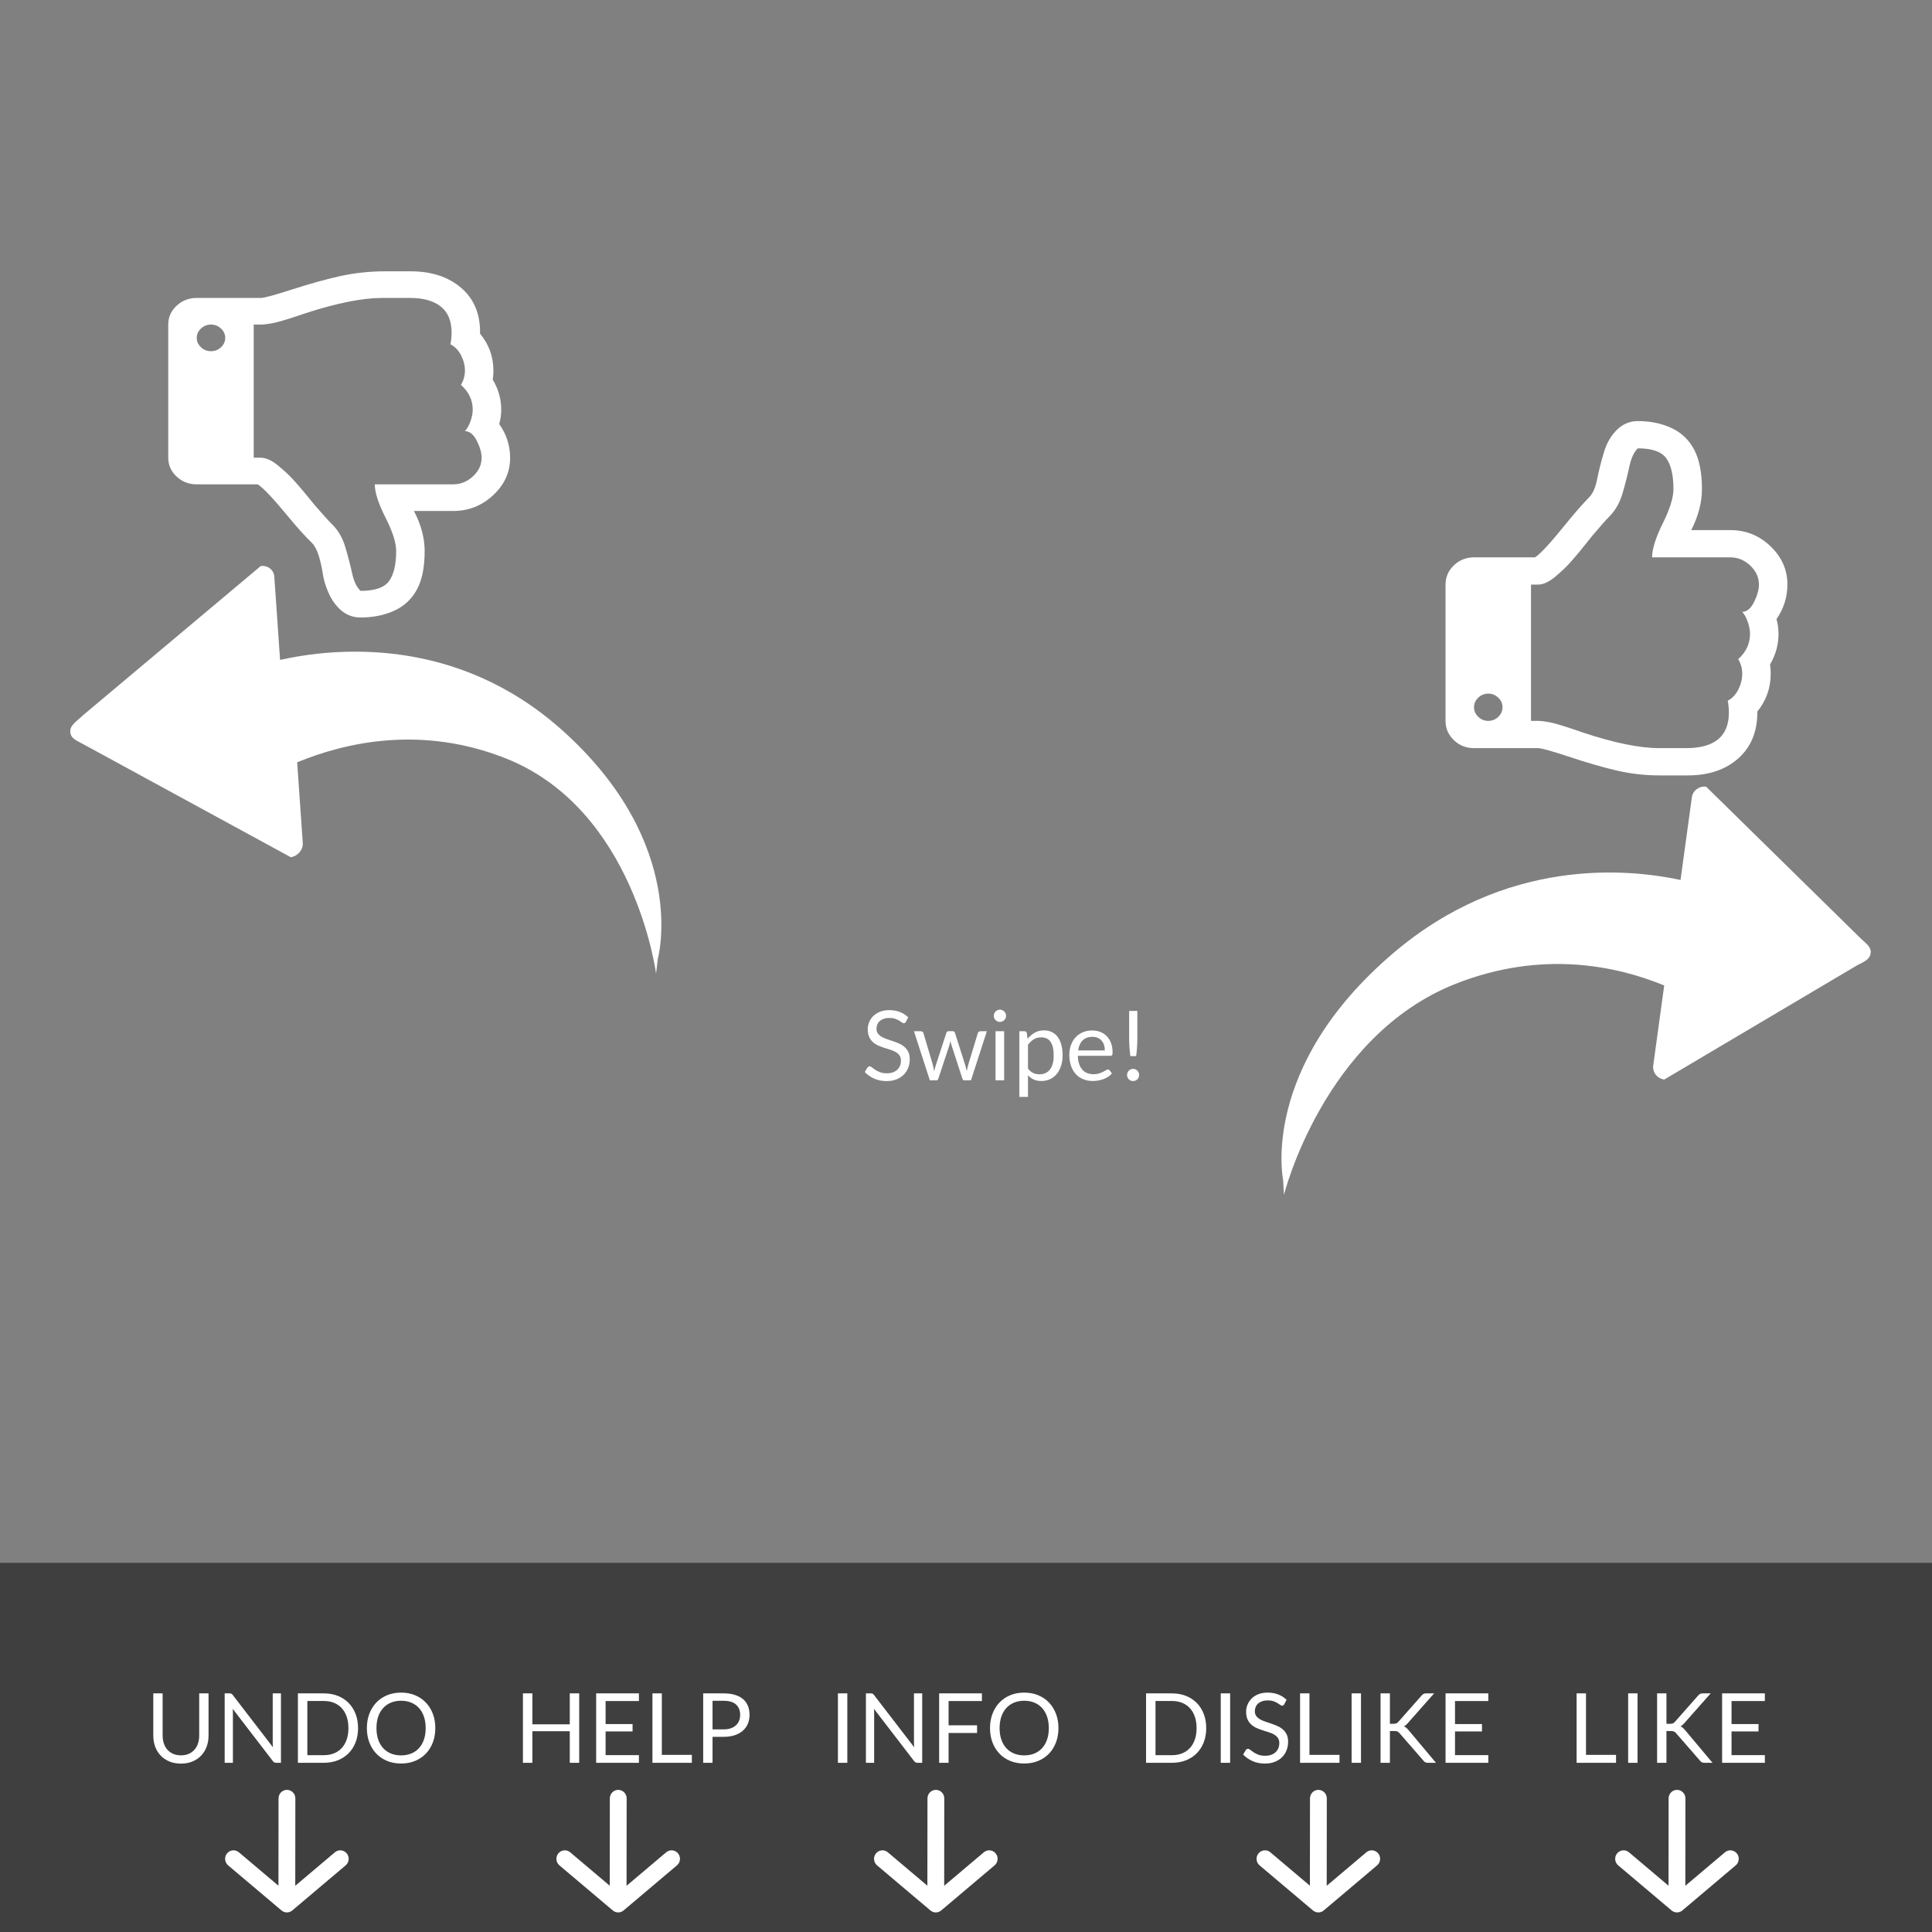 <?xml version="1.0"?>
<svg version="1.1" xmlns="http://www.w3.org/2000/svg" xmlns:xlink="http://www.w3.org/1999/xlink" width="2792" height="2792">
    <rect width="100%" height="100%" fill="#808080" stroke="none"/>
    <desc iVinci="yes" version="4.5" gridStep="20" showGrid="no" snapToGrid="no" codePlatform="0"/>
    <g id="Layer1" opacity="1">
        <g id="Shape1">
            <desc shapeID="1" type="0" basicInfo-basicType="0" basicInfo-roundedRectRadius="12" basicInfo-polygonSides="6" basicInfo-starPoints="5" bounding="rect(-45.621,-23.923,91.242,47.847)" text="" font-familyName="" font-pixelSize="20" font-bold="0" font-underline="0" font-alignment="1" strokeStyle="0" markerStart="0" markerEnd="0" shadowEnabled="0" shadowOffsetX="0" shadowOffsetY="2" shadowBlur="4" shadowOpacity="160" blurEnabled="0" blurRadius="4" transform="matrix(7.224,-6.153,6.394,6.938,2227.03,1491.76)" pers-center="0,0" pers-size="0,0" pers-start="0,0" pers-end="0,0" locked="0" mesh="" flag=""/>
            <path id="shapePath1" d="M2686.65,1353.86 L2465.62,1136.88 C2455.5,1135.61 2446.22,1142.52 2444.94,1152.37 L2428.59,1271.69 C2351.26,1255.04 2176.06,1238.89 2013.48,1377.38 C1819.44,1542.66 1854.34,1705.56 1854.34,1705.56 L1855.44,1726.87 C1855.44,1726.87 1912.71,1497.1 2103.65,1421.71 C2228.69,1372.36 2336.74,1396.08 2405,1424.12 L2389.14,1539.78 C2387.81,1549.67 2394.98,1558.73 2405.11,1560.06 L2683.08,1395.41 C2693.16,1389.91 2702.06,1387.22 2703.33,1377.38 C2704.67,1367.59 2694.87,1362.34 2686.65,1353.86 Z" style="stroke:none;fill-rule:nonzero;fill:#ffffff;fill-opacity:1;"/>
        </g>
        <g id="Shape2">
            <desc shapeID="2" type="0" basicInfo-basicType="0" basicInfo-roundedRectRadius="12" basicInfo-polygonSides="6" basicInfo-starPoints="5" bounding="rect(-46.642,-24.428,93.284,48.856)" text="" font-familyName="" font-pixelSize="20" font-bold="0" font-underline="0" font-alignment="1" strokeStyle="0" markerStart="0" markerEnd="0" shadowEnabled="0" shadowOffsetX="0" shadowOffsetY="2" shadowBlur="4" shadowOpacity="160" blurEnabled="0" blurRadius="4" transform="matrix(-6.82,-6.134,-6.873,7.063,581.343,1170.93)" pers-center="0,0" pers-size="0,0" pers-start="0,0" pers-end="0,0" locked="0" mesh="" flag=""/>
            <path id="shapePath2" d="M119.855,1033.74 L376.751,818.051 C386.976,816.665 395.805,823.547 396.423,833.466 L404.743,953.663 C483.321,936.091 659.896,918.043 813.394,1056.11 C996.586,1220.88 950.636,1385.55 950.636,1385.55 L948.093,1407.05 C948.093,1407.05 917.617,1170.31 731.46,1096.18 C609.554,1047.65 499.727,1072.67 429.461,1101.64 L437.542,1218.15 C438.2,1228.1 430.415,1237.31 420.17,1238.76 L120.624,1075.61 C110.899,1070.16 102.169,1067.54 101.559,1057.63 C100.873,1047.77 111.045,1042.38 119.855,1033.74 Z" style="stroke:none;fill-rule:nonzero;fill:#ffffff;fill-opacity:1;"/>
        </g>
        <g id="Shape3">
            <desc shapeID="3" type="0" basicInfo-basicType="0" basicInfo-roundedRectRadius="12" basicInfo-polygonSides="6" basicInfo-starPoints="5" bounding="rect(-768,-832,1536,1664)" text="" font-familyName="" font-pixelSize="20" font-bold="0" font-underline="0" font-alignment="1" strokeStyle="0" markerStart="0" markerEnd="0" shadowEnabled="0" shadowOffsetX="0" shadowOffsetY="2" shadowBlur="4" shadowOpacity="160" blurEnabled="0" blurRadius="4" transform="matrix(0.322,0,0,0.301,490.163,642.228)" pers-center="0,0" pers-size="0,0" pers-start="0,0" pers-end="0,0" locked="0" mesh="" flag=""/>
            <path id="shapePath3" d="M325.48,488.296 C325.48,483.085 323.443,478.575 319.369,474.767 C315.295,470.959 310.47,469.055 304.895,469.055 C299.319,469.055 294.495,470.959 290.421,474.767 C286.346,478.575 284.309,483.085 284.309,488.296 C284.309,493.508 286.346,498.017 290.421,501.825 C294.495,505.634 299.319,507.538 304.895,507.538 C310.47,507.538 315.295,505.634 319.369,501.825 C323.443,498.017 325.48,493.508 325.48,488.296 M696.017,661.47 C696.017,654.455 693.712,646.337 689.102,637.117 C684.492,627.897 678.756,623.187 671.894,622.987 C675.11,619.579 677.791,614.819 679.935,608.706 C682.079,602.593 683.151,597.031 683.151,592.02 C683.151,578.19 677.469,566.264 666.104,556.243 C669.964,549.829 671.894,542.914 671.894,535.498 C671.894,528.082 670.018,520.716 666.265,513.4 C662.512,506.085 657.42,500.823 650.987,497.616 C652.059,491.603 652.595,485.991 652.595,480.78 C652.595,463.743 647.341,451.116 636.834,442.898 C626.327,434.681 611.746,430.572 593.09,430.572 L551.92,430.572 C523.829,430.572 487.161,437.888 441.916,452.519 C440.844,452.92 437.735,453.972 432.589,455.676 C427.442,457.38 423.636,458.632 421.17,459.434 C418.704,460.236 414.952,461.388 409.912,462.891 C404.873,464.395 400.799,465.497 397.69,466.199 C394.581,466.9 391.042,467.552 387.076,468.153 C383.108,468.754 379.731,469.055 376.944,469.055 L366.651,469.055 L366.651,661.47 L376.944,661.47 C380.374,661.47 384.181,662.372 388.362,664.176 C392.543,665.98 396.832,668.685 401.228,672.293 C405.624,675.901 409.752,679.459 413.611,682.966 C417.471,686.474 421.76,690.883 426.477,696.195 C431.195,701.506 434.894,705.765 437.574,708.972 C440.254,712.179 443.632,716.288 447.706,721.299 C451.78,726.31 454.246,729.316 455.104,730.318 C466.898,743.948 475.153,753.067 479.871,757.677 C488.662,766.296 495.042,777.27 499.009,790.598 C502.976,803.927 506.246,816.504 508.819,828.33 C511.392,840.155 515.466,848.674 521.041,853.885 C541.627,853.885 555.35,849.175 562.212,839.755 C569.074,830.334 572.505,815.803 572.505,796.16 C572.505,784.335 567.359,768.25 557.066,747.906 C546.773,727.562 541.627,711.578 541.627,699.953 L654.846,699.953 C665.568,699.953 675.11,696.095 683.473,688.378 C691.836,680.661 696.017,671.692 696.017,661.47 M737.188,661.771 C737.188,682.415 729.04,700.354 712.743,715.587 C696.446,730.819 677.147,738.436 654.846,738.436 L598.237,738.436 C608.529,758.279 613.676,777.52 613.676,796.16 C613.676,819.812 609.923,838.452 602.418,852.081 C594.913,865.911 583.977,876.083 569.61,882.597 C555.243,889.111 539.054,892.368 521.041,892.368 C510.105,892.368 500.456,888.66 492.093,881.244 C484.803,874.63 479.013,866.412 474.724,856.591 C470.436,846.77 467.702,837.7 466.522,829.382 C465.343,821.064 463.467,812.596 460.893,803.977 C458.32,795.359 454.997,788.945 450.922,784.736 C440.63,774.714 429.158,761.987 416.506,746.553 C394.849,720.297 380.16,704.763 372.441,699.953 L284.309,699.953 C272.944,699.953 263.241,696.195 255.2,688.679 C247.159,681.162 243.138,672.093 243.138,661.47 L243.138,469.055 C243.138,458.432 247.159,449.362 255.2,441.846 C263.241,434.33 272.944,430.572 284.309,430.572 L376.944,430.572 C381.661,430.572 396.457,426.563 421.331,418.546 C448.778,409.727 472.687,403.113 493.058,398.703 C513.429,394.293 534.872,392.089 557.388,392.089 L593.412,392.089 C623.432,392.089 647.717,400.006 666.265,415.84 C684.813,431.674 693.98,453.321 693.766,480.78 L693.766,482.283 C706.632,497.717 713.065,515.555 713.065,535.799 C713.065,540.208 712.743,544.518 712.1,548.727 C720.248,562.156 724.322,576.587 724.322,592.02 C724.322,599.236 723.357,606.151 721.427,612.765 C731.935,627.597 737.188,643.932 737.188,661.771 Z" style="stroke:none;fill-rule:nonzero;fill:#ffffff;fill-opacity:1;"/>
        </g>
        <g id="Shape4">
            <desc shapeID="4" type="0" basicInfo-basicType="0" basicInfo-roundedRectRadius="12" basicInfo-polygonSides="6" basicInfo-starPoints="5" bounding="rect(0,0,0,0)" text="" font-familyName="Helvetica" font-pixelSize="20" font-bold="0" font-underline="0" font-alignment="1" strokeStyle="0" markerStart="0" markerEnd="0" shadowEnabled="0" shadowOffsetX="0" shadowOffsetY="2" shadowBlur="4" shadowOpacity="160" blurEnabled="0" blurRadius="4" transform="matrix(0.829,0,0,0.797,2432.94,312.991)" pers-center="0,0" pers-size="0,0" pers-start="0,0" pers-end="0,0" locked="0" mesh="" flag=""/>
            <path id="shapePath4" d="M2432.94,312.991 Z" style="stroke:none;fill-rule:evenodd;fill:#ffffff;fill-opacity:1;"/>
        </g>
        <g id="Shape5">
            <desc shapeID="5" type="0" basicInfo-basicType="0" basicInfo-roundedRectRadius="12" basicInfo-polygonSides="6" basicInfo-starPoints="5" bounding="rect(-62.571,-67.788,125.142,135.577)" text="" font-familyName="" font-pixelSize="20" font-bold="0" font-underline="0" font-alignment="1" strokeStyle="0" markerStart="0" markerEnd="0" shadowEnabled="0" shadowOffsetX="0" shadowOffsetY="2" shadowBlur="4" shadowOpacity="160" blurEnabled="0" blurRadius="4" transform="matrix(3.948,0,0,3.777,2336.02,864.535)" pers-center="0,0" pers-size="0,0" pers-start="0,0" pers-end="0,0" locked="0" mesh="" flag=""/>
            <path id="shapePath5" d="M2567.29,894.692 C2577.8,879.509 2583.04,862.793 2583.04,844.536 C2583.04,823.405 2574.9,805.05 2558.61,789.444 C2542.31,773.854 2523.01,766.062 2500.71,766.062 L2444.1,766.062 C2454.38,745.754 2459.54,726.058 2459.54,706.982 C2459.54,682.98 2455.78,663.904 2448.28,649.749 C2440.77,635.59 2429.83,625.181 2415.47,618.511 C2401.09,611.845 2384.91,608.514 2366.9,608.514 C2355.96,608.514 2346.31,612.31 2337.95,619.901 C2328.73,628.516 2322.08,639.597 2318.01,653.137 C2313.93,666.673 2310.66,679.65 2308.19,692.06 C2305.73,704.47 2301.92,713.24 2296.78,718.369 C2286.27,729.242 2274.8,742.374 2262.36,757.757 C2240.7,784.629 2226.01,800.529 2218.29,805.454 L2130.16,805.454 C2118.8,805.454 2109.09,809.306 2101.05,816.992 C2093.01,824.685 2088.99,833.969 2088.99,844.842 L2088.99,1041.77 C2088.99,1052.65 2093.01,1061.93 2101.05,1069.62 C2109.1,1077.31 2118.8,1081.16 2130.16,1081.16 L2222.8,1081.16 C2227.51,1081.16 2242.3,1085.27 2267.18,1093.47 C2293.55,1102.29 2316.77,1109.01 2336.82,1113.63 C2356.87,1118.25 2377.18,1120.56 2397.78,1120.56 L2427.68,1120.56 L2439.27,1120.56 C2469.5,1120.56 2493.83,1112.29 2512.28,1095.78 C2530.72,1079.26 2539.83,1056.75 2539.62,1028.23 C2552.48,1012.43 2558.92,994.181 2558.92,973.465 C2558.92,968.954 2558.6,964.542 2557.96,960.228 C2566.1,946.492 2570.18,931.719 2570.18,915.925 C2570.18,908.538 2569.22,901.459 2567.29,894.692 M2165.22,1035.93 C2161.15,1039.82 2156.32,1041.78 2150.75,1041.78 C2145.17,1041.78 2140.35,1039.82 2136.28,1035.93 C2132.2,1032.04 2130.16,1027.42 2130.16,1022.08 C2130.16,1016.75 2132.2,1012.13 2136.28,1008.24 C2140.35,1004.34 2145.17,1002.39 2150.75,1002.39 C2156.32,1002.39 2161.15,1004.34 2165.22,1008.24 C2169.3,1012.13 2171.34,1016.75 2171.34,1022.08 C2171.34,1027.42 2169.3,1032.04 2165.22,1035.93 M2534.97,869.78 C2530.36,879.218 2524.62,884.037 2517.76,884.241 C2520.97,887.731 2523.66,892.605 2525.8,898.855 C2527.95,905.117 2529.01,910.805 2529.01,915.936 C2529.01,930.084 2523.33,942.294 2511.97,952.545 C2515.83,959.109 2517.76,966.188 2517.76,973.778 C2517.76,981.368 2515.89,988.905 2512.13,996.39 C2508.38,1003.88 2503.29,1009.26 2496.86,1012.54 C2497.93,1018.7 2498.46,1024.44 2498.46,1029.77 C2498.46,1064.02 2477.87,1081.15 2436.7,1081.15 L2397.79,1081.15 C2369.69,1081.15 2333.02,1073.67 2287.78,1058.7 C2286.7,1058.28 2283.59,1057.21 2278.45,1055.47 C2273.3,1053.72 2269.49,1052.44 2267.02,1051.62 C2264.56,1050.79 2260.81,1049.62 2255.77,1048.08 C2250.73,1046.54 2246.66,1045.41 2243.54,1044.69 C2240.44,1043.98 2236.9,1043.31 2232.93,1042.69 C2228.97,1042.08 2225.59,1041.77 2222.8,1041.77 L2212.51,1041.77 L2212.51,844.85 L2222.8,844.85 C2226.23,844.85 2230.04,843.924 2234.22,842.081 C2238.4,840.234 2242.69,837.466 2247.09,833.772 C2251.48,830.079 2255.61,826.438 2259.47,822.846 C2263.33,819.258 2267.62,814.745 2272.34,809.31 C2277.06,803.871 2280.76,799.513 2283.43,796.231 C2286.11,792.949 2289.49,788.742 2293.57,783.613 C2297.64,778.488 2300.1,775.41 2300.96,774.382 C2312.75,760.435 2321.01,751.103 2325.73,746.381 C2334.52,737.563 2340.9,726.33 2344.87,712.689 C2348.84,699.043 2352.11,686.172 2354.67,674.071 C2357.25,661.967 2361.32,653.246 2366.9,647.913 C2387.48,647.913 2401.21,652.733 2408.07,662.375 C2414.93,672.017 2418.36,686.89 2418.36,706.993 C2418.36,719.094 2413.21,735.557 2402.92,756.379 C2392.63,777.2 2387.48,793.561 2387.48,805.458 L2500.71,805.458 C2511.44,805.458 2520.97,809.404 2529.33,817.305 C2537.69,825.203 2541.88,834.38 2541.88,844.846 C2541.88,852.025 2539.58,860.334 2534.97,869.78 Z" style="stroke:none;fill-rule:evenodd;fill:#ffffff;fill-opacity:1;"/>
        </g>
        <g id="Shape6">
            <desc shapeID="6" type="2" basicInfo-basicType="0" basicInfo-roundedRectRadius="12" basicInfo-polygonSides="6" basicInfo-starPoints="5" bounding="rect(-686.065,-236.915,1372.13,473.829)" text="Swipe!" font-familyName="Lato" font-pixelSize="140" font-bold="0" font-underline="0" font-alignment="1" strokeStyle="0" markerStart="0" markerEnd="0" shadowEnabled="0" shadowOffsetX="0" shadowOffsetY="2" shadowBlur="4" shadowOpacity="160" blurEnabled="0" blurRadius="4" transform="matrix(1,0,0,1,1453.57,1506.93)" pers-center="0,0" pers-size="0,0" pers-start="0,0" pers-end="0,0" locked="0" mesh="" flag=""/>
            <path id="shapePath6" d="M1309.19,1476.57 C1308.77,1477.27 1308.33,1477.8 1307.86,1478.15 C1307.4,1478.5 1306.79,1478.67 1306.04,1478.67 C1305.25,1478.67 1304.33,1478.27 1303.28,1477.48 C1302.23,1476.69 1300.9,1475.81 1299.29,1474.86 C1297.68,1473.9 1295.74,1473.02 1293.48,1472.23 C1291.21,1471.44 1288.47,1471.04 1285.25,1471.04 C1282.22,1471.04 1279.54,1471.45 1277.2,1472.27 C1274.87,1473.08 1272.92,1474.19 1271.36,1475.59 C1269.79,1476.99 1268.62,1478.64 1267.82,1480.53 C1267.03,1482.42 1266.63,1484.46 1266.63,1486.65 C1266.63,1489.45 1267.32,1491.77 1268.7,1493.62 C1270.07,1495.46 1271.89,1497.03 1274.16,1498.34 C1276.42,1499.65 1278.99,1500.78 1281.86,1501.74 C1284.73,1502.69 1287.67,1503.68 1290.68,1504.71 C1293.69,1505.74 1296.63,1506.89 1299.5,1508.18 C1302.37,1509.46 1304.93,1511.08 1307.2,1513.04 C1309.46,1515 1311.28,1517.4 1312.66,1520.25 C1314.03,1523.1 1314.72,1526.6 1314.72,1530.75 C1314.72,1535.14 1313.98,1539.26 1312.48,1543.11 C1310.99,1546.96 1308.81,1550.3 1305.94,1553.15 C1303.07,1556 1299.54,1558.24 1295.37,1559.87 C1291.19,1561.5 1286.44,1562.32 1281.12,1562.32 C1274.64,1562.32 1268.72,1561.14 1263.38,1558.79 C1258.03,1556.43 1253.47,1553.24 1249.69,1549.23 L1253.61,1542.79 C1253.99,1542.28 1254.44,1541.85 1254.98,1541.5 C1255.51,1541.15 1256.11,1540.97 1256.76,1540.97 C1257.74,1540.97 1258.86,1541.5 1260.12,1542.55 C1261.38,1543.6 1262.96,1544.75 1264.85,1546.01 C1266.74,1547.27 1269.02,1548.43 1271.71,1549.48 C1274.39,1550.53 1277.67,1551.05 1281.54,1551.05 C1284.76,1551.05 1287.63,1550.61 1290.15,1549.72 C1292.67,1548.83 1294.81,1547.59 1296.56,1545.98 C1298.31,1544.37 1299.65,1542.44 1300.58,1540.2 C1301.52,1537.96 1301.98,1535.46 1301.98,1532.71 C1301.98,1529.68 1301.29,1527.19 1299.92,1525.26 C1298.54,1523.32 1296.73,1521.7 1294.49,1520.39 C1292.25,1519.08 1289.7,1517.98 1286.83,1517.07 C1283.96,1516.16 1281.02,1515.22 1278.01,1514.27 C1275,1513.31 1272.06,1512.2 1269.19,1510.94 C1266.32,1509.68 1263.76,1508.05 1261.52,1506.04 C1259.28,1504.03 1257.47,1501.53 1256.1,1498.52 C1254.72,1495.51 1254.03,1491.78 1254.03,1487.35 C1254.03,1483.8 1254.72,1480.37 1256.1,1477.06 C1257.47,1473.75 1259.47,1470.81 1262.08,1468.24 C1264.7,1465.67 1267.93,1463.62 1271.78,1462.08 C1275.63,1460.54 1280.05,1459.77 1285.04,1459.77 C1290.64,1459.77 1295.75,1460.66 1300.37,1462.43 C1304.99,1464.2 1309.03,1466.77 1312.48,1470.13 L1309.19,1476.57 M1320.8,1490.29 L1330.6,1490.29 C1331.63,1490.29 1332.47,1490.55 1333.12,1491.06 C1333.77,1491.57 1334.22,1492.18 1334.45,1492.88 L1348.03,1538.52 C1348.4,1540.2 1348.75,1541.82 1349.08,1543.39 C1349.41,1544.95 1349.69,1546.52 1349.92,1548.11 C1350.29,1546.52 1350.71,1544.95 1351.18,1543.39 C1351.65,1541.82 1352.14,1540.2 1352.65,1538.52 L1367.63,1492.6 C1367.86,1491.9 1368.27,1491.32 1368.86,1490.85 C1369.44,1490.38 1370.17,1490.15 1371.06,1490.15 L1376.45,1490.15 C1377.38,1490.15 1378.15,1490.38 1378.76,1490.85 C1379.37,1491.32 1379.79,1491.9 1380.02,1492.6 L1394.65,1538.52 C1395.16,1540.15 1395.62,1541.76 1396.02,1543.35 C1396.41,1544.94 1396.8,1546.5 1397.17,1548.04 C1397.4,1546.5 1397.71,1544.89 1398.08,1543.21 C1398.45,1541.53 1398.85,1539.97 1399.27,1538.52 L1413.13,1492.88 C1413.36,1492.13 1413.81,1491.52 1414.46,1491.03 C1415.11,1490.54 1415.88,1490.29 1416.77,1490.29 L1426.15,1490.29 L1403.19,1561.2 L1393.32,1561.2 C1392.11,1561.2 1391.27,1560.41 1390.8,1558.82 L1375.12,1510.73 C1374.75,1509.66 1374.44,1508.57 1374.21,1507.48 C1373.98,1506.38 1373.74,1505.29 1373.51,1504.22 C1373.28,1505.29 1373.04,1506.39 1372.81,1507.51 C1372.58,1508.63 1372.27,1509.73 1371.9,1510.8 L1356.01,1558.82 C1355.5,1560.41 1354.54,1561.2 1353.14,1561.2 L1343.76,1561.2 L1320.8,1490.29 M1451.13,1490.29 L1451.13,1561.2 L1438.67,1561.2 L1438.67,1490.29 L1451.13,1490.29 M1453.93,1468.03 C1453.93,1469.24 1453.69,1470.38 1453.2,1471.43 C1452.71,1472.48 1452.06,1473.41 1451.24,1474.23 C1450.42,1475.04 1449.48,1475.68 1448.4,1476.15 C1447.33,1476.62 1446.19,1476.85 1444.97,1476.85 C1443.76,1476.85 1442.63,1476.62 1441.58,1476.15 C1440.53,1475.68 1439.6,1475.04 1438.78,1474.23 C1437.96,1473.41 1437.32,1472.48 1436.85,1471.43 C1436.39,1470.38 1436.15,1469.24 1436.15,1468.03 C1436.15,1466.82 1436.39,1465.66 1436.85,1464.57 C1437.32,1463.47 1437.96,1462.51 1438.78,1461.7 C1439.6,1460.88 1440.53,1460.24 1441.58,1459.77 C1442.63,1459.3 1443.76,1459.07 1444.97,1459.07 C1446.19,1459.07 1447.33,1459.3 1448.4,1459.77 C1449.48,1460.24 1450.42,1460.88 1451.24,1461.7 C1452.06,1462.51 1452.71,1463.47 1453.2,1464.57 C1453.69,1465.66 1453.93,1466.82 1453.93,1468.03 M1473.1,1585.21 L1473.1,1490.29 L1480.52,1490.29 C1482.3,1490.29 1483.42,1491.15 1483.88,1492.88 L1484.93,1501.28 C1487.97,1497.59 1491.43,1494.63 1495.33,1492.39 C1499.22,1490.15 1503.72,1489.03 1508.8,1489.03 C1512.86,1489.03 1516.55,1489.81 1519.86,1491.38 C1523.18,1492.94 1526,1495.25 1528.33,1498.31 C1530.67,1501.36 1532.46,1505.15 1533.72,1509.68 C1534.98,1514.21 1535.61,1519.41 1535.61,1525.29 C1535.61,1530.52 1534.91,1535.38 1533.51,1539.89 C1532.11,1544.39 1530.11,1548.29 1527.49,1551.58 C1524.88,1554.87 1521.67,1557.46 1517.87,1559.35 C1514.06,1561.24 1509.78,1562.18 1505.02,1562.18 C1500.64,1562.18 1496.89,1561.46 1493.79,1560.01 C1490.68,1558.56 1487.94,1556.51 1485.56,1553.85 L1485.56,1585.21 L1473.1,1585.21 M1504.67,1499.11 C1500.61,1499.11 1497.05,1500.04 1494,1501.91 C1490.94,1503.78 1488.13,1506.41 1485.56,1509.82 L1485.56,1544.12 C1487.85,1547.2 1490.36,1549.37 1493.09,1550.63 C1495.82,1551.89 1498.86,1552.52 1502.22,1552.52 C1508.8,1552.52 1513.87,1550.16 1517.41,1545.45 C1520.96,1540.74 1522.73,1534.02 1522.73,1525.29 C1522.73,1520.67 1522.32,1516.7 1521.51,1513.39 C1520.69,1510.08 1519.51,1507.36 1517.97,1505.24 C1516.43,1503.11 1514.54,1501.56 1512.3,1500.58 C1510.06,1499.6 1507.52,1499.11 1504.67,1499.11 M1578.44,1489.17 C1582.68,1489.17 1586.6,1489.88 1590.2,1491.31 C1593.79,1492.73 1596.89,1494.78 1599.51,1497.47 C1602.12,1500.15 1604.16,1503.46 1605.63,1507.41 C1607.1,1511.35 1607.84,1515.84 1607.84,1520.88 C1607.84,1522.84 1607.63,1524.15 1607.21,1524.8 C1606.79,1525.45 1605.99,1525.78 1604.83,1525.78 L1557.65,1525.78 C1557.74,1530.26 1558.35,1534.16 1559.47,1537.47 C1560.59,1540.78 1562.13,1543.55 1564.09,1545.77 C1566.05,1547.98 1568.38,1549.64 1571.09,1550.74 C1573.79,1551.83 1576.83,1552.38 1580.19,1552.38 C1583.31,1552.38 1586.01,1552.02 1588.27,1551.3 C1590.54,1550.57 1592.48,1549.79 1594.12,1548.95 C1595.75,1548.11 1597.12,1547.33 1598.21,1546.61 C1599.31,1545.88 1600.25,1545.52 1601.05,1545.52 C1602.07,1545.52 1602.87,1545.92 1603.43,1546.71 L1606.93,1551.26 C1605.39,1553.13 1603.54,1554.75 1601.4,1556.13 C1599.25,1557.5 1596.95,1558.63 1594.5,1559.52 C1592.05,1560.41 1589.52,1561.07 1586.91,1561.52 C1584.29,1561.96 1581.7,1562.18 1579.14,1562.18 C1574.24,1562.18 1569.72,1561.35 1565.59,1559.7 C1561.46,1558.04 1557.89,1555.61 1554.88,1552.42 C1551.87,1549.22 1549.53,1545.26 1547.85,1540.55 C1546.17,1535.84 1545.33,1530.42 1545.33,1524.31 C1545.33,1519.36 1546.09,1514.74 1547.6,1510.45 C1549.12,1506.16 1551.3,1502.44 1554.15,1499.29 C1556.99,1496.14 1560.47,1493.66 1564.58,1491.87 C1568.68,1490.07 1573.3,1489.17 1578.44,1489.17 M1578.72,1498.34 C1572.7,1498.34 1567.96,1500.08 1564.51,1503.56 C1561.05,1507.03 1558.91,1511.85 1558.07,1518.01 L1596.64,1518.01 C1596.64,1515.12 1596.24,1512.47 1595.45,1510.07 C1594.65,1507.66 1593.49,1505.59 1591.95,1503.84 C1590.41,1502.09 1588.53,1500.73 1586.31,1499.78 C1584.1,1498.82 1581.56,1498.34 1578.72,1498.34 M1643.61,1460.89 L1643.61,1500.93 C1643.61,1503.03 1643.57,1505.08 1643.5,1507.09 C1643.43,1509.1 1643.33,1511.12 1643.19,1513.15 C1643.05,1515.18 1642.87,1517.25 1642.66,1519.38 C1642.45,1521.5 1642.21,1523.77 1641.93,1526.2 L1633.46,1526.2 C1633.18,1523.77 1632.93,1521.5 1632.72,1519.38 C1632.51,1517.25 1632.34,1515.18 1632.2,1513.15 C1632.06,1511.12 1631.95,1509.1 1631.88,1507.09 C1631.81,1505.08 1631.78,1503.03 1631.78,1500.93 L1631.78,1460.89 L1643.61,1460.89 M1628.77,1553.5 C1628.77,1552.29 1628.99,1551.14 1629.43,1550.07 C1629.88,1549 1630.48,1548.06 1631.25,1547.27 C1632.02,1546.48 1632.94,1545.85 1634.02,1545.38 C1635.09,1544.91 1636.23,1544.68 1637.45,1544.68 C1638.66,1544.68 1639.8,1544.91 1640.88,1545.38 C1641.95,1545.85 1642.88,1546.48 1643.68,1547.27 C1644.47,1548.06 1645.09,1549 1645.53,1550.07 C1645.98,1551.14 1646.2,1552.29 1646.2,1553.5 C1646.2,1554.76 1645.98,1555.92 1645.53,1556.97 C1645.09,1558.02 1644.47,1558.94 1643.68,1559.73 C1642.88,1560.52 1641.95,1561.14 1640.88,1561.59 C1639.8,1562.03 1638.66,1562.25 1637.45,1562.25 C1636.23,1562.25 1635.09,1562.03 1634.02,1561.59 C1632.94,1561.14 1632.02,1560.52 1631.25,1559.73 C1630.48,1558.94 1629.88,1558.02 1629.43,1556.97 C1628.99,1555.92 1628.77,1554.76 1628.77,1553.5 Z" style="stroke:none;fill-rule:nonzero;fill:#ffffff;fill-opacity:1;"/>
        </g>
    </g>
    <g id="Layer2" opacity="1">
        <g id="Shape7">
            <desc shapeID="7" type="0" basicInfo-basicType="1" basicInfo-roundedRectRadius="12" basicInfo-polygonSides="6" basicInfo-starPoints="5" bounding="rect(-1497.47,-267.783,2994.94,535.566)" text="" font-familyName="Lato" font-pixelSize="140" font-bold="0" font-underline="0" font-alignment="1" strokeStyle="0" markerStart="0" markerEnd="0" shadowEnabled="0" shadowOffsetX="0" shadowOffsetY="2" shadowBlur="4" shadowOpacity="160" blurEnabled="0" blurRadius="4" transform="matrix(1,0,0,1.092,1423.48,2550.99)" pers-center="0,0" pers-size="0,0" pers-start="0,0" pers-end="0,0" locked="0" mesh="" flag=""/>
            <path id="shapePath7" d="M-73.993,2258.54 L2920.95,2258.54 L2920.95,2843.43 L-73.993,2843.43 L-73.993,2258.54 Z" style="stroke:none;fill-rule:evenodd;fill:#000000;fill-opacity:0.51;"/>
        </g>
    </g>
    <g id="Layer3" opacity="1">
        <g id="Shape8">
            <desc shapeID="8" type="2" basicInfo-basicType="0" basicInfo-roundedRectRadius="12" basicInfo-polygonSides="6" basicInfo-starPoints="5" bounding="rect(-1275.88,-194.961,2551.77,389.922)" text="UNDO    HELP    INFO    DISLIKE    LIKE" font-familyName="Lato" font-pixelSize="140" font-bold="0" font-underline="0" font-alignment="1" strokeStyle="0" markerStart="0" markerEnd="0" shadowEnabled="0" shadowOffsetX="0" shadowOffsetY="2" shadowBlur="4" shadowOpacity="160" blurEnabled="0" blurRadius="4" transform="matrix(1,0,0,1,1384.06,2493.25)" pers-center="0,0" pers-size="0,0" pers-start="0,0" pers-end="0,0" locked="0" mesh="" flag=""/>
            <path id="shapePath8" d="M261.481,2536.69 C265.635,2536.69 269.345,2535.99 272.611,2534.59 C275.878,2533.19 278.643,2531.23 280.906,2528.71 C283.17,2526.19 284.896,2523.18 286.086,2519.68 C287.276,2516.18 287.871,2512.33 287.871,2508.13 L287.871,2447.16 L301.381,2447.16 L301.381,2508.13 C301.381,2513.92 300.46,2519.28 298.616,2524.23 C296.773,2529.18 294.136,2533.46 290.706,2537.08 C287.276,2540.69 283.088,2543.53 278.141,2545.58 C273.195,2547.63 267.641,2548.66 261.481,2548.66 C255.321,2548.66 249.768,2547.63 244.821,2545.58 C239.875,2543.53 235.675,2540.69 232.221,2537.08 C228.768,2533.46 226.12,2529.18 224.276,2524.23 C222.433,2519.28 221.511,2513.92 221.511,2508.13 L221.511,2447.16 L235.021,2447.16 L235.021,2508.06 C235.021,2512.26 235.616,2516.11 236.806,2519.61 C237.996,2523.11 239.723,2526.12 241.986,2528.64 C244.25,2531.16 247.026,2533.13 250.316,2534.56 C253.606,2535.98 257.328,2536.69 261.481,2536.69 M331.679,2447.16 C332.892,2447.16 333.791,2447.31 334.374,2447.62 C334.957,2447.92 335.622,2448.54 336.369,2449.47 L394.469,2525.07 C394.329,2523.86 394.236,2522.68 394.189,2521.54 C394.142,2520.39 394.119,2519.28 394.119,2518.21 L394.119,2447.16 L406.019,2447.16 L406.019,2547.47 L399.159,2547.47 C398.086,2547.47 397.187,2547.28 396.464,2546.91 C395.741,2546.54 395.029,2545.91 394.329,2545.02 L336.299,2469.49 C336.392,2470.66 336.462,2471.8 336.509,2472.92 C336.556,2474.04 336.579,2475.07 336.579,2476 L336.579,2547.47 L324.679,2547.47 L324.679,2447.16 L331.679,2447.16 M517.447,2497.35 C517.447,2504.86 516.257,2511.7 513.877,2517.86 C511.497,2524.02 508.137,2529.29 503.797,2533.68 C499.457,2538.07 494.254,2541.46 488.187,2543.87 C482.12,2546.27 475.4,2547.47 468.027,2547.47 L430.507,2547.47 L430.507,2447.16 L468.027,2447.16 C475.4,2447.16 482.12,2448.36 488.187,2450.77 C494.254,2453.17 499.457,2456.58 503.797,2460.99 C508.137,2465.4 511.497,2470.68 513.877,2476.84 C516.257,2483 517.447,2489.84 517.447,2497.35 M503.517,2497.35 C503.517,2491.19 502.677,2485.68 500.997,2480.83 C499.317,2475.98 496.937,2471.87 493.857,2468.51 C490.777,2465.15 487.044,2462.58 482.657,2460.81 C478.27,2459.04 473.394,2458.15 468.027,2458.15 L444.157,2458.15 L444.157,2536.48 L468.027,2536.48 C473.394,2536.48 478.27,2535.59 482.657,2533.82 C487.044,2532.05 490.777,2529.49 493.857,2526.16 C496.937,2522.82 499.317,2518.72 500.997,2513.87 C502.677,2509.02 503.517,2503.51 503.517,2497.35 M629.083,2497.35 C629.083,2504.86 627.893,2511.76 625.513,2518.04 C623.133,2524.31 619.773,2529.71 615.433,2534.24 C611.093,2538.77 605.878,2542.28 599.788,2544.78 C593.698,2547.27 586.967,2548.52 579.593,2548.52 C572.22,2548.52 565.5,2547.27 559.433,2544.78 C553.367,2542.28 548.163,2538.77 543.823,2534.24 C539.483,2529.71 536.123,2524.31 533.743,2518.04 C531.363,2511.76 530.173,2504.86 530.173,2497.35 C530.173,2489.84 531.363,2482.94 533.743,2476.67 C536.123,2470.39 539.483,2464.98 543.823,2460.43 C548.163,2455.88 553.367,2452.34 559.433,2449.82 C565.5,2447.3 572.22,2446.04 579.593,2446.04 C586.967,2446.04 593.698,2447.3 599.788,2449.82 C605.878,2452.34 611.093,2455.88 615.433,2460.43 C619.773,2464.98 623.133,2470.39 625.513,2476.67 C627.893,2482.94 629.083,2489.84 629.083,2497.35 M615.153,2497.35 C615.153,2491.19 614.313,2485.66 612.633,2480.76 C610.953,2475.86 608.573,2471.72 605.493,2468.34 C602.413,2464.95 598.68,2462.35 594.293,2460.53 C589.907,2458.71 585.007,2457.8 579.593,2457.8 C574.227,2457.8 569.35,2458.71 564.963,2460.53 C560.577,2462.35 556.832,2464.95 553.728,2468.34 C550.625,2471.72 548.233,2475.86 546.553,2480.76 C544.873,2485.66 544.033,2491.19 544.033,2497.35 C544.033,2503.51 544.873,2509.03 546.553,2513.91 C548.233,2518.78 550.625,2522.91 553.728,2526.3 C556.832,2529.68 560.577,2532.27 564.963,2534.07 C569.35,2535.86 574.227,2536.76 579.593,2536.76 C585.007,2536.76 589.907,2535.86 594.293,2534.07 C598.68,2532.27 602.413,2529.68 605.493,2526.3 C608.573,2522.91 610.953,2518.78 612.633,2513.91 C614.313,2509.03 615.153,2503.51 615.153,2497.35 M837.035,2547.47 L823.385,2547.47 L823.385,2501.83 L769.345,2501.83 L769.345,2547.47 L755.695,2547.47 L755.695,2447.16 L769.345,2447.16 L769.345,2491.89 L823.385,2491.89 L823.385,2447.16 L837.035,2447.16 L837.035,2547.47 M923.333,2447.16 L923.333,2458.22 L875.173,2458.22 L875.173,2491.54 L914.163,2491.54 L914.163,2502.18 L875.173,2502.18 L875.173,2536.41 L923.333,2536.41 L923.333,2547.47 L861.523,2547.47 L861.523,2447.16 L923.333,2447.16 M956.431,2536.06 L999.831,2536.06 L999.831,2547.47 L942.851,2547.47 L942.851,2447.16 L956.431,2447.16 L956.431,2536.06 M1029.71,2509.95 L1029.71,2547.47 L1016.2,2547.47 L1016.2,2447.16 L1045.81,2447.16 C1052.16,2447.16 1057.68,2447.9 1062.37,2449.37 C1067.06,2450.84 1070.94,2452.92 1074.02,2455.63 C1077.1,2458.34 1079.4,2461.6 1080.92,2465.43 C1082.44,2469.26 1083.19,2473.53 1083.19,2478.24 C1083.19,2482.91 1082.38,2487.18 1080.74,2491.05 C1079.11,2494.92 1076.72,2498.26 1073.57,2501.06 C1070.42,2503.86 1066.51,2506.04 1061.84,2507.61 C1057.18,2509.17 1051.83,2509.95 1045.81,2509.95 L1029.71,2509.95 M1029.71,2499.17 L1045.81,2499.17 C1049.69,2499.17 1053.11,2498.66 1056.07,2497.63 C1059.03,2496.6 1061.52,2495.17 1063.52,2493.33 C1065.53,2491.48 1067.05,2489.28 1068.07,2486.71 C1069.1,2484.14 1069.61,2481.32 1069.61,2478.24 C1069.61,2471.85 1067.64,2466.85 1063.7,2463.26 C1059.76,2459.67 1053.79,2457.87 1045.81,2457.87 L1029.71,2457.87 L1029.71,2499.17 M1224.5,2547.47 L1210.92,2547.47 L1210.92,2447.16 L1224.5,2447.16 L1224.5,2547.47 M1258.37,2447.16 C1259.58,2447.16 1260.48,2447.31 1261.06,2447.62 C1261.64,2447.92 1262.31,2448.54 1263.06,2449.47 L1321.16,2525.07 C1321.02,2523.86 1320.92,2522.68 1320.88,2521.54 C1320.83,2520.39 1320.81,2519.28 1320.81,2518.21 L1320.81,2447.16 L1332.71,2447.16 L1332.71,2547.47 L1325.85,2547.47 C1324.77,2547.47 1323.87,2547.28 1323.15,2546.91 C1322.43,2546.54 1321.72,2545.91 1321.02,2545.02 L1262.99,2469.49 C1263.08,2470.66 1263.15,2471.8 1263.2,2472.92 C1263.24,2474.04 1263.27,2475.07 1263.27,2476 L1263.27,2547.47 L1251.37,2547.47 L1251.37,2447.16 L1258.37,2447.16 M1419,2447.16 L1419,2458.22 L1370.84,2458.22 L1370.84,2493.29 L1412,2493.29 L1412,2504.35 L1370.84,2504.35 L1370.84,2547.47 L1357.19,2547.47 L1357.19,2447.16 L1419,2447.16 M1529.6,2497.35 C1529.6,2504.86 1528.41,2511.76 1526.03,2518.04 C1523.65,2524.31 1520.29,2529.71 1515.95,2534.24 C1511.61,2538.77 1506.39,2542.28 1500.3,2544.78 C1494.21,2547.27 1487.48,2548.52 1480.11,2548.52 C1472.74,2548.52 1466.02,2547.27 1459.95,2544.78 C1453.88,2542.28 1448.68,2538.77 1444.34,2534.24 C1440,2529.71 1436.64,2524.31 1434.26,2518.04 C1431.88,2511.76 1430.69,2504.86 1430.69,2497.35 C1430.69,2489.84 1431.88,2482.94 1434.26,2476.67 C1436.64,2470.39 1440,2464.98 1444.34,2460.43 C1448.68,2455.88 1453.88,2452.34 1459.95,2449.82 C1466.02,2447.3 1472.74,2446.04 1480.11,2446.04 C1487.48,2446.04 1494.21,2447.3 1500.3,2449.82 C1506.39,2452.34 1511.61,2455.88 1515.95,2460.43 C1520.29,2464.98 1523.65,2470.39 1526.03,2476.67 C1528.41,2482.94 1529.6,2489.84 1529.6,2497.35 M1515.67,2497.35 C1515.67,2491.19 1514.83,2485.66 1513.15,2480.76 C1511.47,2475.86 1509.09,2471.72 1506.01,2468.34 C1502.93,2464.95 1499.2,2462.35 1494.81,2460.53 C1490.42,2458.71 1485.52,2457.8 1480.11,2457.8 C1474.74,2457.8 1469.87,2458.71 1465.48,2460.53 C1461.09,2462.35 1457.35,2464.95 1454.24,2468.34 C1451.14,2471.72 1448.75,2475.86 1447.07,2480.76 C1445.39,2485.66 1444.55,2491.19 1444.55,2497.35 C1444.55,2503.51 1445.39,2509.03 1447.07,2513.91 C1448.75,2518.78 1451.14,2522.91 1454.24,2526.3 C1457.35,2529.68 1461.09,2532.27 1465.48,2534.07 C1469.87,2535.86 1474.74,2536.76 1480.11,2536.76 C1485.52,2536.76 1490.42,2535.86 1494.81,2534.07 C1499.2,2532.27 1502.93,2529.68 1506.01,2526.3 C1509.09,2522.91 1511.47,2518.78 1513.15,2513.91 C1514.83,2509.03 1515.67,2503.51 1515.67,2497.35 M1743.15,2497.35 C1743.15,2504.86 1741.96,2511.7 1739.58,2517.86 C1737.2,2524.02 1733.84,2529.29 1729.5,2533.68 C1725.16,2538.07 1719.96,2541.46 1713.89,2543.87 C1707.82,2546.27 1701.1,2547.47 1693.73,2547.47 L1656.21,2547.47 L1656.21,2447.16 L1693.73,2447.16 C1701.1,2447.16 1707.82,2448.36 1713.89,2450.77 C1719.96,2453.17 1725.16,2456.58 1729.5,2460.99 C1733.84,2465.4 1737.2,2470.68 1739.58,2476.84 C1741.96,2483 1743.15,2489.84 1743.15,2497.35 M1729.22,2497.35 C1729.22,2491.19 1728.38,2485.68 1726.7,2480.83 C1725.02,2475.98 1722.64,2471.87 1719.56,2468.51 C1716.48,2465.15 1712.75,2462.58 1708.36,2460.81 C1703.97,2459.04 1699.1,2458.15 1693.73,2458.15 L1669.86,2458.15 L1669.86,2536.48 L1693.73,2536.48 C1699.1,2536.48 1703.97,2535.59 1708.36,2533.82 C1712.75,2532.05 1716.48,2529.49 1719.56,2526.16 C1722.64,2522.82 1725.02,2518.72 1726.7,2513.87 C1728.38,2509.02 1729.22,2503.51 1729.22,2497.35 M1777.72,2547.47 L1764.14,2547.47 L1764.14,2447.16 L1777.72,2447.16 L1777.72,2547.47 M1855.97,2462.84 C1855.55,2463.54 1855.1,2464.07 1854.64,2464.42 C1854.17,2464.77 1853.56,2464.94 1852.82,2464.94 C1852.02,2464.94 1851.1,2464.54 1850.05,2463.75 C1849,2462.96 1847.67,2462.08 1846.06,2461.13 C1844.45,2460.17 1842.51,2459.29 1840.25,2458.5 C1837.99,2457.71 1835.25,2457.31 1832.03,2457.31 C1828.99,2457.31 1826.31,2457.72 1823.98,2458.54 C1821.64,2459.35 1819.69,2460.46 1818.13,2461.86 C1816.57,2463.26 1815.39,2464.91 1814.6,2466.8 C1813.8,2468.69 1813.41,2470.73 1813.41,2472.92 C1813.41,2475.72 1814.09,2478.04 1815.47,2479.89 C1816.85,2481.73 1818.67,2483.3 1820.93,2484.61 C1823.19,2485.92 1825.76,2487.05 1828.63,2488.01 C1831.5,2488.96 1834.44,2489.95 1837.45,2490.98 C1840.46,2492.01 1843.4,2493.16 1846.27,2494.45 C1849.14,2495.73 1851.71,2497.35 1853.97,2499.31 C1856.23,2501.27 1858.05,2503.67 1859.43,2506.52 C1860.81,2509.37 1861.5,2512.87 1861.5,2517.02 C1861.5,2521.41 1860.75,2525.53 1859.26,2529.38 C1857.76,2533.23 1855.58,2536.57 1852.71,2539.42 C1849.84,2542.27 1846.32,2544.51 1842.14,2546.14 C1837.96,2547.77 1833.22,2548.59 1827.9,2548.59 C1821.41,2548.59 1815.49,2547.41 1810.15,2545.06 C1804.81,2542.7 1800.25,2539.51 1796.47,2535.5 L1800.39,2529.06 C1800.76,2528.55 1801.21,2528.12 1801.75,2527.77 C1802.29,2527.42 1802.88,2527.24 1803.54,2527.24 C1804.52,2527.24 1805.64,2527.77 1806.9,2528.82 C1808.16,2529.87 1809.73,2531.02 1811.62,2532.28 C1813.51,2533.54 1815.8,2534.7 1818.48,2535.75 C1821.16,2536.8 1824.44,2537.32 1828.32,2537.32 C1831.54,2537.32 1834.41,2536.88 1836.93,2535.99 C1839.45,2535.1 1841.58,2533.86 1843.33,2532.25 C1845.08,2530.64 1846.42,2528.71 1847.36,2526.47 C1848.29,2524.23 1848.76,2521.73 1848.76,2518.98 C1848.76,2515.95 1848.07,2513.46 1846.69,2511.53 C1845.31,2509.59 1843.51,2507.97 1841.27,2506.66 C1839.03,2505.35 1836.47,2504.25 1833.6,2503.34 C1830.73,2502.43 1827.79,2501.49 1824.78,2500.54 C1821.77,2499.58 1818.83,2498.47 1815.96,2497.21 C1813.09,2495.95 1810.54,2494.32 1808.3,2492.31 C1806.06,2490.3 1804.25,2487.8 1802.87,2484.79 C1801.49,2481.78 1800.81,2478.05 1800.81,2473.62 C1800.81,2470.07 1801.49,2466.64 1802.87,2463.33 C1804.25,2460.02 1806.24,2457.08 1808.86,2454.51 C1811.47,2451.94 1814.7,2449.89 1818.55,2448.35 C1822.4,2446.81 1826.82,2446.04 1831.82,2446.04 C1837.42,2446.04 1842.53,2446.93 1847.15,2448.7 C1851.77,2450.47 1855.8,2453.04 1859.26,2456.4 L1855.97,2462.84 M1892.35,2536.06 L1935.75,2536.06 L1935.75,2547.47 L1878.77,2547.47 L1878.77,2447.16 L1892.35,2447.16 L1892.35,2536.06 M1966.83,2547.47 L1953.25,2547.47 L1953.25,2447.16 L1966.83,2447.16 L1966.83,2547.47 M2008.6,2491.12 L2013.71,2491.12 C2015.49,2491.12 2016.9,2490.9 2017.95,2490.46 C2019,2490.01 2019.99,2489.25 2020.92,2488.18 L2054.31,2450.38 C2055.34,2449.21 2056.33,2448.39 2057.29,2447.9 C2058.25,2447.41 2059.47,2447.16 2060.96,2447.16 L2072.51,2447.16 L2034.29,2490.35 C2033.31,2491.42 2032.39,2492.33 2031.53,2493.08 C2030.67,2493.83 2029.74,2494.43 2028.76,2494.9 C2030.07,2495.32 2031.21,2495.95 2032.19,2496.79 C2033.17,2497.63 2034.2,2498.68 2035.27,2499.94 L2075.17,2547.47 L2063.41,2547.47 C2062.53,2547.47 2061.78,2547.4 2061.17,2547.26 C2060.57,2547.12 2060.04,2546.93 2059.6,2546.7 C2059.16,2546.47 2058.75,2546.16 2058.37,2545.79 C2058,2545.42 2057.63,2545.02 2057.25,2544.6 L2022.6,2504.77 C2022.09,2504.21 2021.61,2503.73 2021.17,2503.34 C2020.73,2502.94 2020.21,2502.6 2019.63,2502.32 C2019.05,2502.04 2018.37,2501.84 2017.6,2501.73 C2016.83,2501.61 2015.88,2501.55 2014.76,2501.55 L2008.6,2501.55 L2008.6,2547.47 L1995.09,2547.47 L1995.09,2447.16 L2008.6,2447.16 L2008.6,2491.12 M2150.83,2447.16 L2150.83,2458.22 L2102.67,2458.22 L2102.67,2491.54 L2141.66,2491.54 L2141.66,2502.18 L2102.67,2502.18 L2102.67,2536.41 L2150.83,2536.41 L2150.83,2547.47 L2089.02,2547.47 L2089.02,2447.16 L2150.83,2447.16 M2291.99,2536.06 L2335.39,2536.06 L2335.39,2547.47 L2278.41,2547.47 L2278.41,2447.16 L2291.99,2447.16 L2291.99,2536.06 M2366.47,2547.47 L2352.89,2547.47 L2352.89,2447.16 L2366.47,2447.16 L2366.47,2547.47 M2408.25,2491.12 L2413.35,2491.12 C2415.13,2491.12 2416.54,2490.9 2417.59,2490.46 C2418.64,2490.01 2419.63,2489.25 2420.57,2488.18 L2453.96,2450.38 C2454.98,2449.21 2455.97,2448.39 2456.93,2447.9 C2457.89,2447.41 2459.11,2447.16 2460.6,2447.16 L2472.16,2447.16 L2433.94,2490.35 C2432.96,2491.42 2432.03,2492.33 2431.17,2493.08 C2430.31,2493.83 2429.39,2494.43 2428.41,2494.9 C2429.71,2495.32 2430.85,2495.95 2431.84,2496.79 C2432.82,2497.63 2433.84,2498.68 2434.92,2499.94 L2474.82,2547.47 L2463.06,2547.47 C2462.17,2547.47 2461.42,2547.4 2460.82,2547.26 C2460.21,2547.12 2459.68,2546.93 2459.24,2546.7 C2458.8,2546.47 2458.39,2546.16 2458.02,2545.79 C2457.64,2545.42 2457.27,2545.02 2456.9,2544.6 L2422.25,2504.77 C2421.73,2504.21 2421.25,2503.73 2420.81,2503.34 C2420.37,2502.94 2419.85,2502.6 2419.27,2502.32 C2418.69,2502.04 2418.01,2501.84 2417.24,2501.73 C2416.47,2501.61 2415.53,2501.55 2414.41,2501.55 L2408.25,2501.55 L2408.25,2547.47 L2394.74,2547.47 L2394.74,2447.16 L2408.25,2447.16 L2408.25,2491.12 M2550.47,2447.16 L2550.47,2458.22 L2502.31,2458.22 L2502.31,2491.54 L2541.3,2491.54 L2541.3,2502.18 L2502.31,2502.18 L2502.31,2536.41 L2550.47,2536.41 L2550.47,2547.47 L2488.66,2547.47 L2488.66,2447.16 L2550.47,2447.16 Z" style="stroke:none;fill-rule:nonzero;fill:#ffffff;fill-opacity:1;"/>
        </g>
        <g id="Shape9">
            <desc shapeID="9" type="0" basicInfo-basicType="0" basicInfo-roundedRectRadius="12" basicInfo-polygonSides="6" basicInfo-starPoints="5" bounding="rect(-35,-34.266,69.999,68.532)" text="" font-familyName="" font-pixelSize="20" font-bold="0" font-underline="0" font-alignment="1" strokeStyle="0" markerStart="0" markerEnd="0" shadowEnabled="0" shadowOffsetX="0" shadowOffsetY="2" shadowBlur="4" shadowOpacity="160" blurEnabled="0" blurRadius="4" transform="matrix(2.551,0,0,2.584,414.601,2675.16)" pers-center="0,0" pers-size="0,0" pers-start="0,0" pers-end="0,0" locked="0" mesh="" flag=""/>
            <path id="shapePath9" d="M501.078,2678.39 C498.767,2675.58 495.368,2673.96 491.756,2673.96 C488.926,2673.96 486.161,2674.97 483.982,2676.81 L426.689,2725.2 L426.824,2598.92 C426.824,2592.15 421.377,2586.61 414.675,2586.6 C408.004,2586.6 402.542,2592.11 402.531,2598.89 L402.396,2725.1 L345.22,2676.81 C343.034,2674.97 340.273,2673.96 337.447,2673.96 C333.829,2673.96 330.441,2675.58 328.129,2678.39 C326.048,2680.91 325.065,2684.09 325.359,2687.38 C325.647,2690.64 327.183,2693.61 329.678,2695.71 L406.828,2760.87 C409.006,2762.71 411.767,2763.72 414.601,2763.72 C417.446,2763.72 420.211,2762.7 422.37,2760.87 L499.514,2695.71 C502.014,2693.61 503.545,2690.65 503.838,2687.38 C504.145,2684.1 503.162,2680.91 501.078,2678.39 Z" style="stroke:none;fill-rule:nonzero;fill:#ffffff;fill-opacity:1;"/>
        </g>
        <g id="Shape10">
            <desc shapeID="10" type="0" basicInfo-basicType="0" basicInfo-roundedRectRadius="12" basicInfo-polygonSides="6" basicInfo-starPoints="5" bounding="rect(-35,-34.266,69.999,68.532)" text="" font-familyName="" font-pixelSize="20" font-bold="0" font-underline="0" font-alignment="1" strokeStyle="0" markerStart="0" markerEnd="0" shadowEnabled="0" shadowOffsetX="0" shadowOffsetY="2" shadowBlur="4" shadowOpacity="160" blurEnabled="0" blurRadius="4" transform="matrix(2.551,0,0,2.584,893.365,2675.16)" pers-center="0,0" pers-size="0,0" pers-start="0,0" pers-end="0,0" locked="0" mesh="" flag=""/>
            <path id="shapePath10" d="M979.843,2678.39 C977.531,2675.58 974.133,2673.96 970.521,2673.96 C967.691,2673.96 964.926,2674.97 962.747,2676.81 L905.454,2725.2 L905.589,2598.92 C905.589,2592.15 900.142,2586.61 893.44,2586.6 C886.769,2586.6 881.306,2592.11 881.296,2598.89 L881.161,2725.1 L823.985,2676.81 C821.799,2674.97 819.038,2673.96 816.211,2673.96 C812.594,2673.96 809.206,2675.58 806.894,2678.39 C804.812,2680.91 803.83,2684.09 804.124,2687.38 C804.412,2690.64 805.948,2693.61 808.443,2695.71 L885.592,2760.87 C887.771,2762.71 890.532,2763.72 893.366,2763.72 C896.211,2763.72 898.976,2762.7 901.135,2760.87 L978.279,2695.71 C980.779,2693.61 982.31,2690.65 982.603,2687.38 C982.909,2684.1 981.927,2680.91 979.843,2678.39 Z" style="stroke:none;fill-rule:nonzero;fill:#ffffff;fill-opacity:1;"/>
        </g>
        <g id="Shape11">
            <desc shapeID="11" type="0" basicInfo-basicType="0" basicInfo-roundedRectRadius="12" basicInfo-polygonSides="6" basicInfo-starPoints="5" bounding="rect(-35,-34.266,69.999,68.532)" text="" font-familyName="" font-pixelSize="20" font-bold="0" font-underline="0" font-alignment="1" strokeStyle="0" markerStart="0" markerEnd="0" shadowEnabled="0" shadowOffsetX="0" shadowOffsetY="2" shadowBlur="4" shadowOpacity="160" blurEnabled="0" blurRadius="4" transform="matrix(2.551,0,0,2.584,1352.39,2675.16)" pers-center="0,0" pers-size="0,0" pers-start="0,0" pers-end="0,0" locked="0" mesh="" flag=""/>
            <path id="shapePath11" d="M1438.86,2678.39 C1436.55,2675.58 1433.16,2673.96 1429.54,2673.96 C1426.71,2673.96 1423.95,2674.97 1421.77,2676.81 L1364.48,2725.2 L1364.61,2598.92 C1364.61,2592.15 1359.16,2586.61 1352.46,2586.6 C1345.79,2586.6 1340.33,2592.11 1340.32,2598.89 L1340.18,2725.1 L1283.01,2676.81 C1280.82,2674.97 1278.06,2673.96 1275.23,2673.96 C1271.62,2673.96 1268.23,2675.58 1265.92,2678.39 C1263.83,2680.91 1262.85,2684.09 1263.15,2687.38 C1263.43,2690.64 1264.97,2693.61 1267.46,2695.71 L1344.61,2760.87 C1346.79,2762.71 1349.55,2763.72 1352.39,2763.72 C1355.23,2763.72 1358,2762.7 1360.16,2760.87 L1437.3,2695.71 C1439.8,2693.61 1441.33,2690.65 1441.63,2687.38 C1441.93,2684.1 1440.95,2680.91 1438.86,2678.39 Z" style="stroke:none;fill-rule:nonzero;fill:#ffffff;fill-opacity:1;"/>
        </g>
        <g id="Shape12">
            <desc shapeID="12" type="0" basicInfo-basicType="0" basicInfo-roundedRectRadius="12" basicInfo-polygonSides="6" basicInfo-starPoints="5" bounding="rect(-35,-34.266,69.999,68.532)" text="" font-familyName="" font-pixelSize="20" font-bold="0" font-underline="0" font-alignment="1" strokeStyle="0" markerStart="0" markerEnd="0" shadowEnabled="0" shadowOffsetX="0" shadowOffsetY="2" shadowBlur="4" shadowOpacity="160" blurEnabled="0" blurRadius="4" transform="matrix(2.551,0,0,2.584,1905.19,2675.16)" pers-center="0,0" pers-size="0,0" pers-start="0,0" pers-end="0,0" locked="0" mesh="" flag=""/>
            <path id="shapePath12" d="M1991.67,2678.39 C1989.35,2675.58 1985.96,2673.96 1982.34,2673.96 C1979.51,2673.96 1976.75,2674.97 1974.57,2676.81 L1917.28,2725.2 L1917.41,2598.92 C1917.41,2592.15 1911.96,2586.61 1905.26,2586.6 C1898.59,2586.6 1893.13,2592.11 1893.12,2598.89 L1892.98,2725.1 L1835.81,2676.81 C1833.62,2674.97 1830.86,2673.96 1828.03,2673.96 C1824.42,2673.96 1821.03,2675.58 1818.72,2678.39 C1816.64,2680.91 1815.65,2684.09 1815.95,2687.38 C1816.23,2690.64 1817.77,2693.61 1820.27,2695.71 L1897.42,2760.87 C1899.59,2762.71 1902.35,2763.72 1905.19,2763.72 C1908.03,2763.72 1910.8,2762.7 1912.96,2760.87 L1990.1,2695.71 C1992.6,2693.61 1994.13,2690.65 1994.43,2687.38 C1994.73,2684.1 1993.75,2680.91 1991.67,2678.39 Z" style="stroke:none;fill-rule:nonzero;fill:#ffffff;fill-opacity:1;"/>
        </g>
        <g id="Shape13">
            <desc shapeID="13" type="0" basicInfo-basicType="0" basicInfo-roundedRectRadius="12" basicInfo-polygonSides="6" basicInfo-starPoints="5" bounding="rect(-35,-34.266,69.999,68.532)" text="" font-familyName="" font-pixelSize="20" font-bold="0" font-underline="0" font-alignment="1" strokeStyle="0" markerStart="0" markerEnd="0" shadowEnabled="0" shadowOffsetX="0" shadowOffsetY="2" shadowBlur="4" shadowOpacity="160" blurEnabled="0" blurRadius="4" transform="matrix(2.551,0,0,2.584,2423.44,2675.16)" pers-center="0,0" pers-size="0,0" pers-start="0,0" pers-end="0,0" locked="0" mesh="" flag=""/>
            <path id="shapePath13" d="M2509.92,2678.39 C2507.6,2675.58 2504.21,2673.96 2500.59,2673.96 C2497.76,2673.96 2495,2674.97 2492.82,2676.81 L2435.53,2725.2 L2435.66,2598.92 C2435.66,2592.15 2430.22,2586.61 2423.51,2586.6 C2416.84,2586.6 2411.38,2592.11 2411.37,2598.89 L2411.23,2725.1 L2354.06,2676.81 C2351.87,2674.97 2349.11,2673.96 2346.28,2673.96 C2342.67,2673.96 2339.28,2675.58 2336.97,2678.39 C2334.89,2680.91 2333.9,2684.09 2334.2,2687.38 C2334.49,2690.64 2336.02,2693.61 2338.52,2695.71 L2415.67,2760.87 C2417.84,2762.71 2420.6,2763.72 2423.44,2763.72 C2426.28,2763.72 2429.05,2762.7 2431.21,2760.87 L2508.35,2695.71 C2510.85,2693.61 2512.38,2690.65 2512.68,2687.38 C2512.98,2684.1 2512,2680.91 2509.92,2678.39 Z" style="stroke:none;fill-rule:nonzero;fill:#ffffff;fill-opacity:1;"/>
        </g>
    </g>
</svg>
